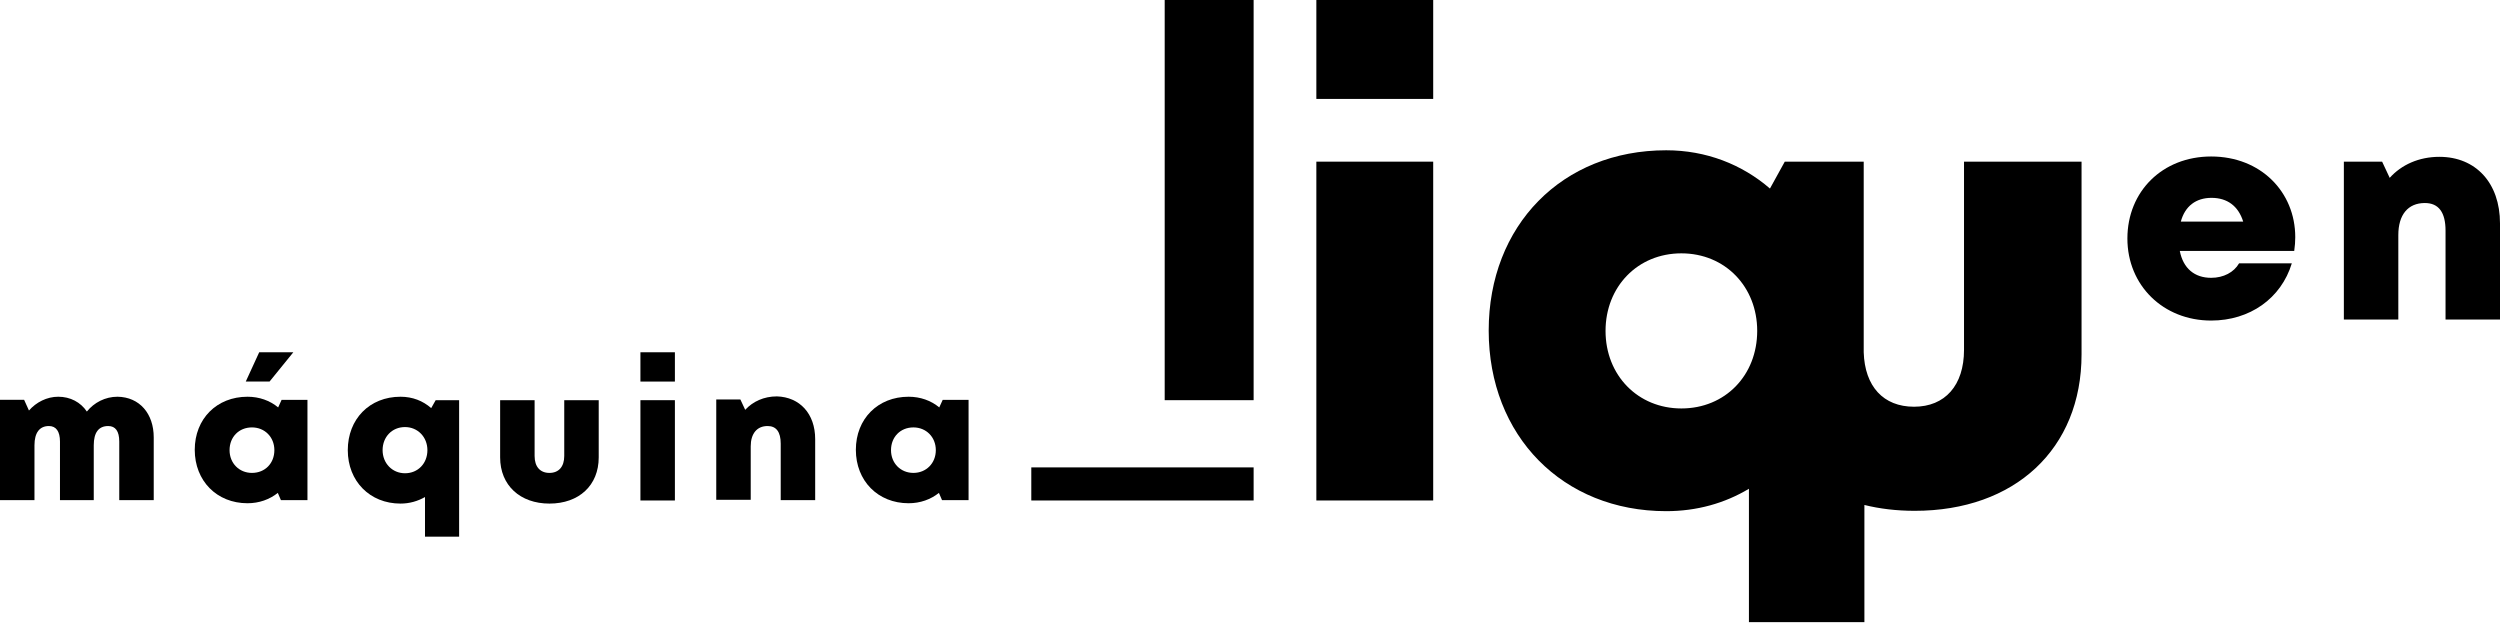 <?xml version="1.0" encoding="utf-8"?>
<!-- Generator: Adobe Illustrator 24.0.0, SVG Export Plug-In . SVG Version: 6.00 Build 0)  -->
<svg version="1.1" id="Capa_1" xmlns="http://www.w3.org/2000/svg" xmlns:xlink="http://www.w3.org/1999/xlink" x="0px" y="0px"
	 viewBox="0 0 725.3 180.6" style="enable-background:new 0 0 725.3 180.6;" xml:space="preserve">
<g>
	<path d="M44.6,126.9v18.2h-10v-17c0-3-1.1-4.5-3.2-4.5c-2.8,0-4.2,1.9-4.2,5.6v15.9h-9.8v-17c0-2.9-1.1-4.5-3.2-4.5
		c-2.7,0-4.2,1.9-4.2,5.6v15.9H0v-29.1h7l1.4,3.1c2.1-2.4,5.2-4,8.5-4c3.5,0,6.5,1.6,8.3,4.3c2.1-2.6,5.3-4.3,8.9-4.3
		C40.5,115.2,44.6,120,44.6,126.9z"/>
	<path d="M89.2,116v29.1h-7.7l-0.9-2.1c-2.4,1.9-5.4,3-8.8,3c-8.9,0-15.3-6.5-15.3-15.5c0-9,6.4-15.4,15.3-15.4
		c3.4,0,6.5,1.1,8.9,3.1l1-2.2H89.2z M79.6,130.6c0-3.8-2.8-6.6-6.5-6.6c-3.8,0-6.5,2.8-6.5,6.6c0,3.8,2.8,6.6,6.5,6.6
		C76.9,137.2,79.6,134.4,79.6,130.6z"/>
	<path d="M133.2,116.1v39.6h-9.9v-11.5c-2.1,1.2-4.5,1.9-7.1,1.9c-8.9,0-15.3-6.5-15.3-15.5c0-9,6.3-15.5,15.3-15.5
		c3.5,0,6.5,1.2,8.9,3.3l1.3-2.3H133.2z M124,130.6c0-3.8-2.8-6.7-6.5-6.7c-3.8,0-6.5,2.9-6.5,6.7c0,3.8,2.8,6.7,6.5,6.7
		C121.3,137.3,124,134.4,124,130.6z"/>
	<path d="M145.1,132.7v-16.6h10v16.2c0,3.1,1.6,4.9,4.3,4.9c2.7,0,4.3-1.8,4.3-4.9v-16.2h10v16.6c0,8.1-5.7,13.4-14.3,13.4
		C150.9,146.1,145.1,140.8,145.1,132.7z"/>
	<path d="M185.8,116.1h10v29.1h-10V116.1z"/>
	<path d="M236.5,127.4v17.7h-10v-16.4c0-3.4-1.3-5.1-3.8-5.1c-3.1,0-4.9,2.2-4.9,5.9v15.5h-10v-29.1h7l1.4,3
		c2.2-2.4,5.4-3.9,9.2-3.9C232,115.2,236.5,120,236.5,127.4z"/>
	<path d="M281,116v29.1h-7.7l-0.9-2.1c-2.4,1.9-5.4,3-8.8,3c-8.9,0-15.3-6.5-15.3-15.5c0-9,6.4-15.4,15.3-15.4
		c3.4,0,6.5,1.1,8.9,3.1l1-2.2H281z M271.5,130.6c0-3.8-2.8-6.6-6.5-6.6c-3.8,0-6.5,2.8-6.5,6.6c0,3.8,2.8,6.6,6.5,6.6
		C268.7,137.2,271.5,134.4,271.5,130.6z"/>
	<polygon points="75.2,102.2 85.1,102.2 78.2,110.7 71.3,110.7 	"/>
	<rect x="185.8" y="102.2" width="10" height="8.5"/>
	<path d="M569.8,46.9v54.6c0,10.3-5.5,16.5-14.5,16.5c-8.9,0-14.3-5.9-14.6-15.8V46.9h0h-19.5h-3.4l-4.3,7.8
		c-8.1-7-18.5-11.1-30.1-11.1c-30.2,0-51.5,21.8-51.5,52.3c0,30.6,21.5,52.4,51.5,52.4c8.9,0,17-2.3,24-6.5v38.7h33.5v-34
		c4.4,1.1,9.3,1.7,14.6,1.7c29,0,48.4-17.9,48.4-45.4V46.9H569.8z M487.8,118.5c-12.6,0-22-9.6-22-22.5c0-12.8,9.3-22.5,22-22.5
		c12.7,0,22,9.7,22,22.5C509.8,108.9,500.5,118.5,487.8,118.5z"/>
	<path d="M381.9,46.9h33.9v98.3h-33.9V46.9z"/>
	<rect x="381.9" width="33.9" height="28.7"/>
	<path d="M337.9,0h25.8v116.1h-25.8V0z"/>
	<path d="M363.7,145.2h-64.5v-9.6h64.5V145.2z"/>
	<path d="M665.6,72.8h-33.2c1,5.1,4.3,7.8,9.1,7.8c3.6,0,6.6-1.6,8.1-4.2h15.3C661.8,86.6,652.7,93,641.5,93
		c-13.9,0-24.3-10.2-24.3-23.8c0-13.7,10.2-23.8,24.3-23.8c14.4,0,24.4,10.3,24.4,23.4C665.9,70.1,665.8,71.4,665.6,72.8z
		 M632.7,64.3h18.1c-1.4-4.5-4.6-6.9-9.2-6.9C637.1,57.4,633.9,59.8,632.7,64.3z"/>
	<path d="M725.3,64.8v27.9h-15.8V66.9c0-5.3-2-8-6-8c-4.9,0-7.7,3.4-7.7,9.3v24.5H680V46.9h11.1l2.2,4.7c3.4-3.8,8.5-6.1,14.4-6.1
		C718.3,45.5,725.3,53.1,725.3,64.8z"/>
</g>
</svg>
